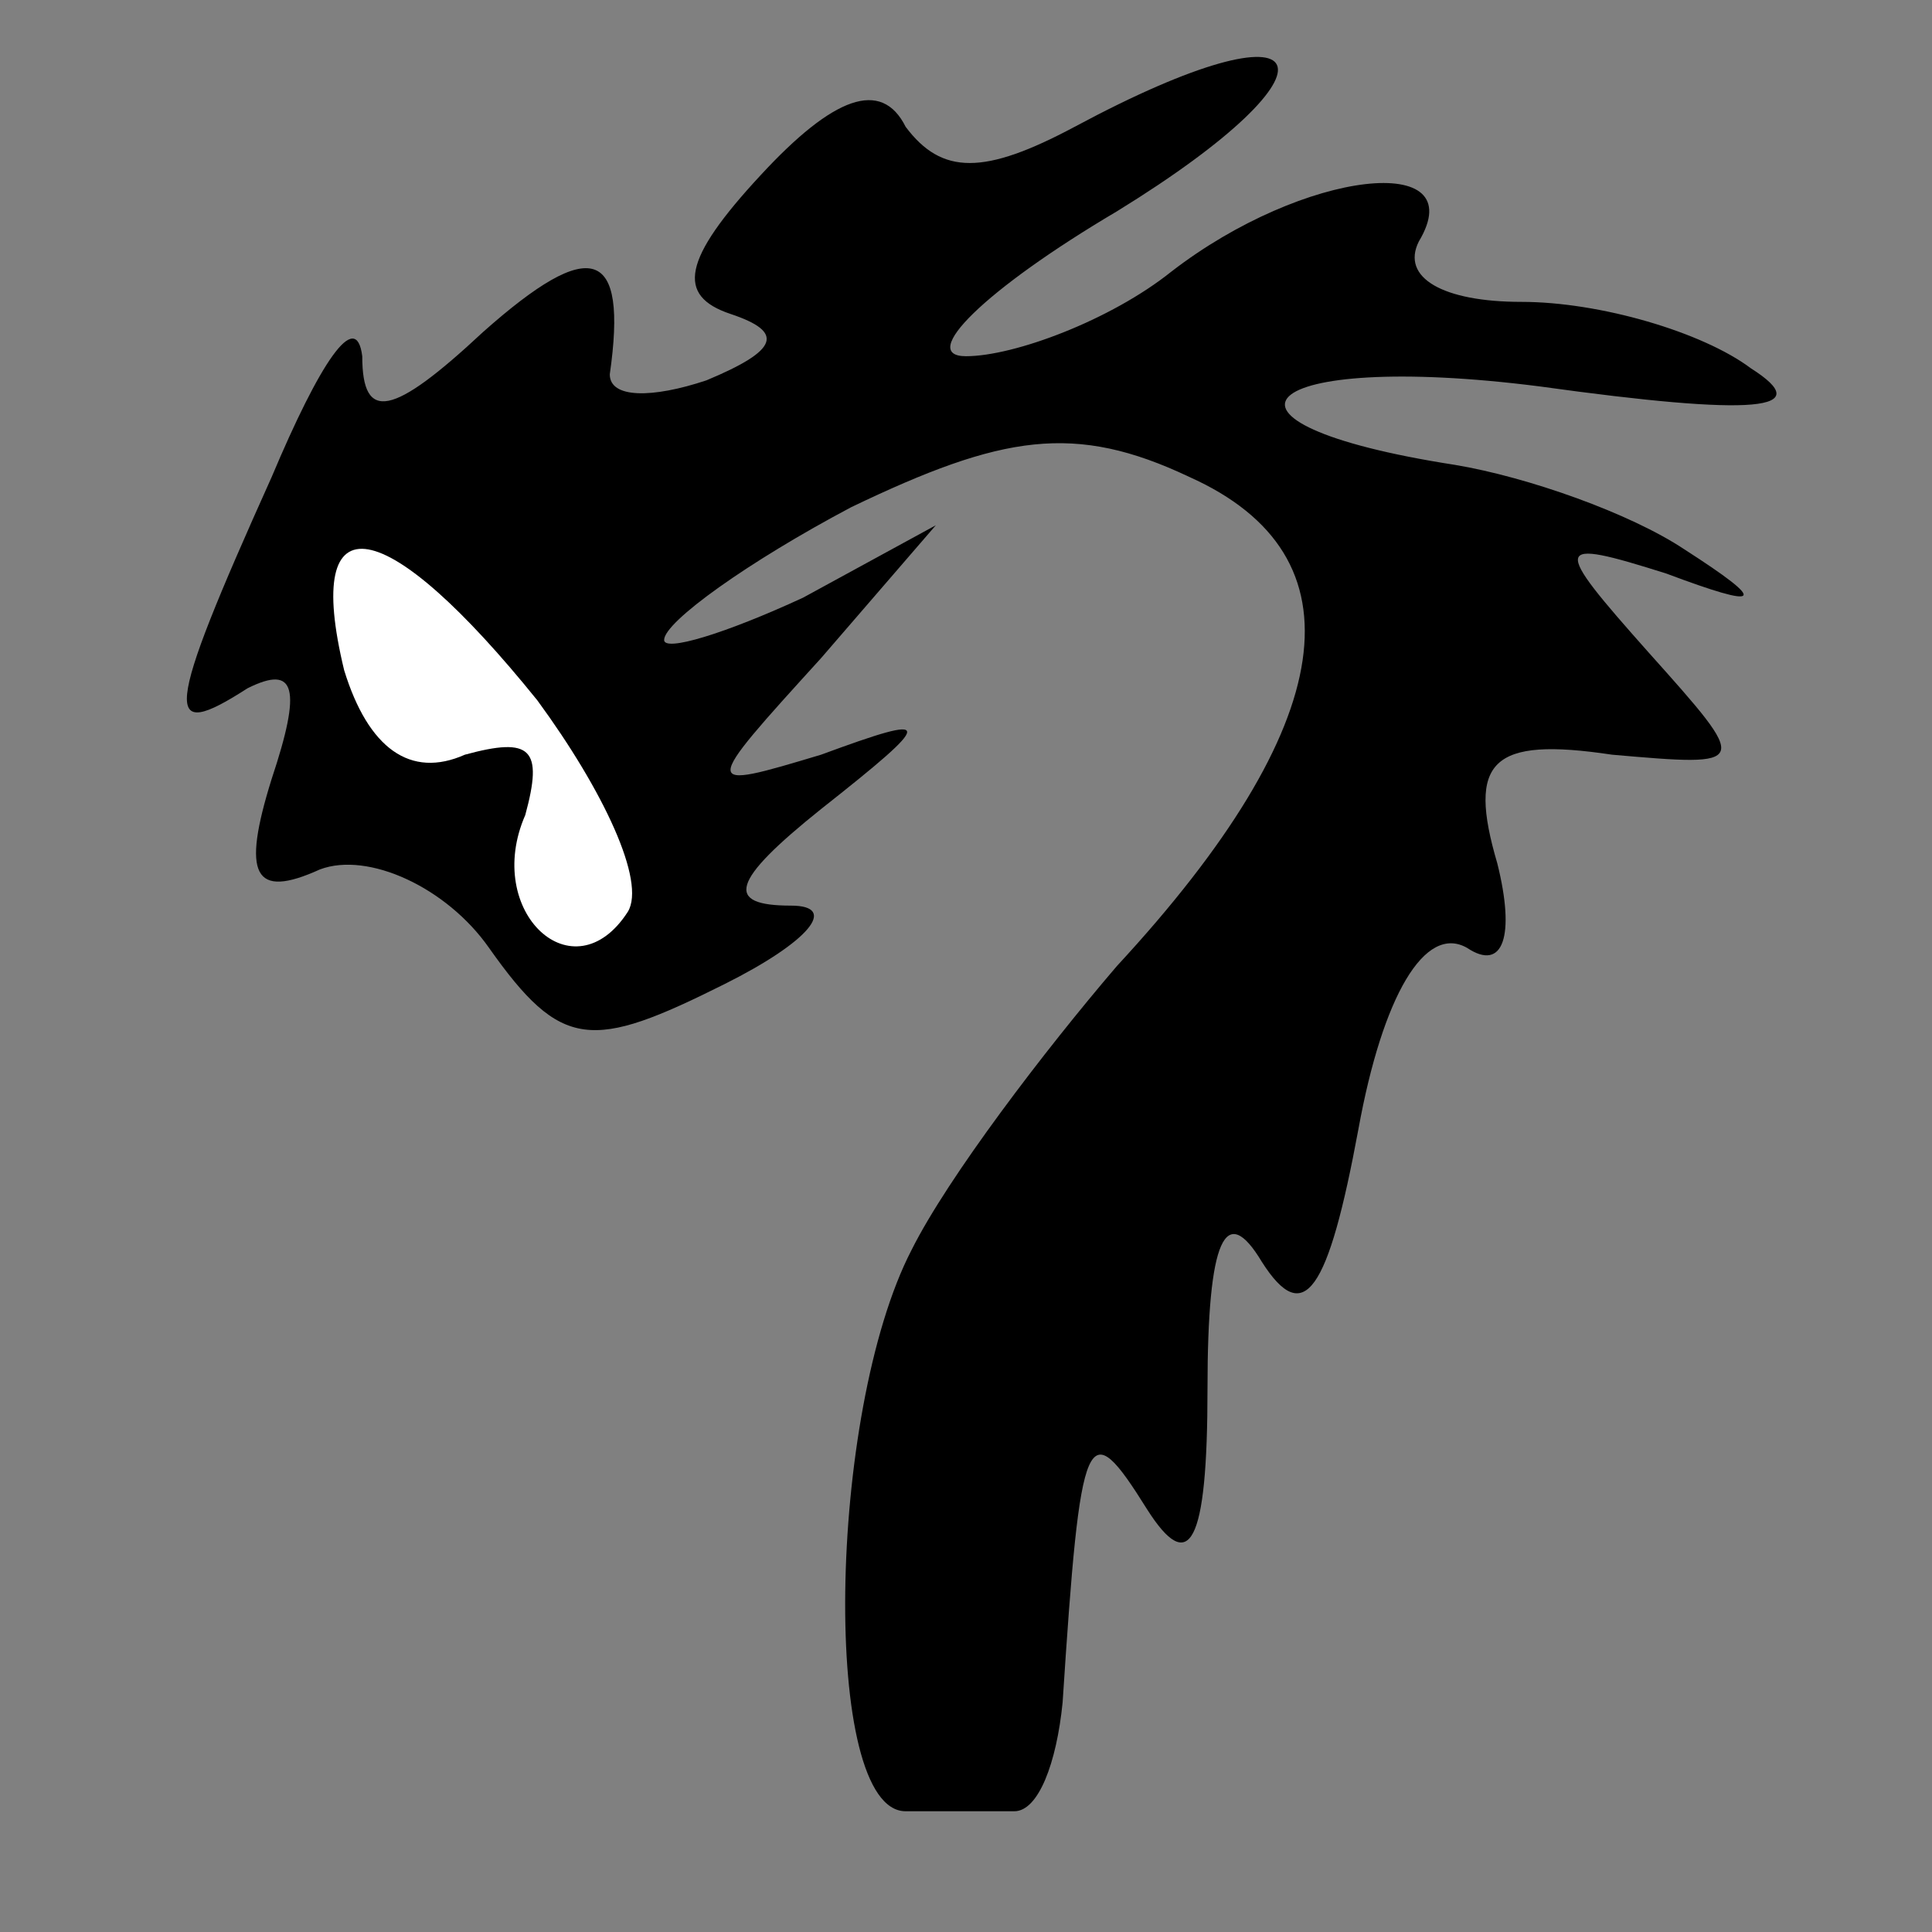 <?xml version="1.0" standalone="no"?>
<!DOCTYPE svg PUBLIC "-//W3C//DTD SVG 20010904//EN"
 "http://www.w3.org/TR/2001/REC-SVG-20010904/DTD/svg10.dtd">
<svg version="1.0" xmlns="http://www.w3.org/2000/svg"
 width="32pt" height="32pt" viewBox="0 0 32 32"
 preserveAspectRatio="xMidYMid meet">
<rect x="0" y="0" width="32" height="32" fill="#808080" stroke="none"/>
<g transform="translate(0,32) scale(0.1,-0.1)"
fill="#000000" stroke="none">
<path fill="#000000" stroke="none" d="M126 291 c-13 -14 -14 -20 -5 -23 9 -3
8 -6 -4 -11 -9 -3 -16 -3 -16 1 3 21 -3 23 -21 7 -15 -14 -20 -15 -20 -4 -1 8
-7 -1 -15 -20 -18 -40 -18 -44 -4 -35 8 4 9 0 4 -15 -5 -16 -3 -20 8 -15 8 3
21 -3 28 -13 12 -17 17 -17 39 -6 14 7 19 13 11 13 -11 0 -10 4 5 16 19 15 19
16 0 9 -20 -6 -20 -6 0 16 l19 22 -22 -12 c-13 -6 -23 -9 -23 -7 0 3 14 13 31
22 25 12 37 14 56 5 29 -13 25 -41 -12 -81 -12 -14 -28 -35 -34 -47 -14 -27
-15 -93 -1 -93 6 0 13 0 18 0 4 0 7 8 8 18 3 46 4 48 14 32 7 -11 10 -6 10 20
0 25 3 31 9 21 7 -11 11 -5 16 22 4 22 11 34 18 30 6 -4 8 2 5 14 -5 17 -1 21
19 18 23 -2 23 -2 6 17 -16 18 -16 19 3 13 16 -6 17 -5 3 4 -9 6 -26 12 -38
14 -45 7 -33 19 14 13 36 -5 46 -4 35 3 -8 6 -25 11 -38 11 -13 0 -20 4 -17
10 9 15 -19 12 -41 -5 -10 -8 -26 -14 -34 -14 -8 0 3 11 25 24 39 24 34 36 -7
14 -15 -8 -22 -8 -28 0 -4 8 -12 5 -24 -8z"/>
<path fill="#ffffff" stroke="none" d="M89 204 c11 -15 18 -30 15 -35 -9 -14
-24 0 -17 16 3 11 1 13 -10 10 -9 -4 -16 1 -20 14 -7 29 7 26 32 -5z"/>
</g>
</svg>
